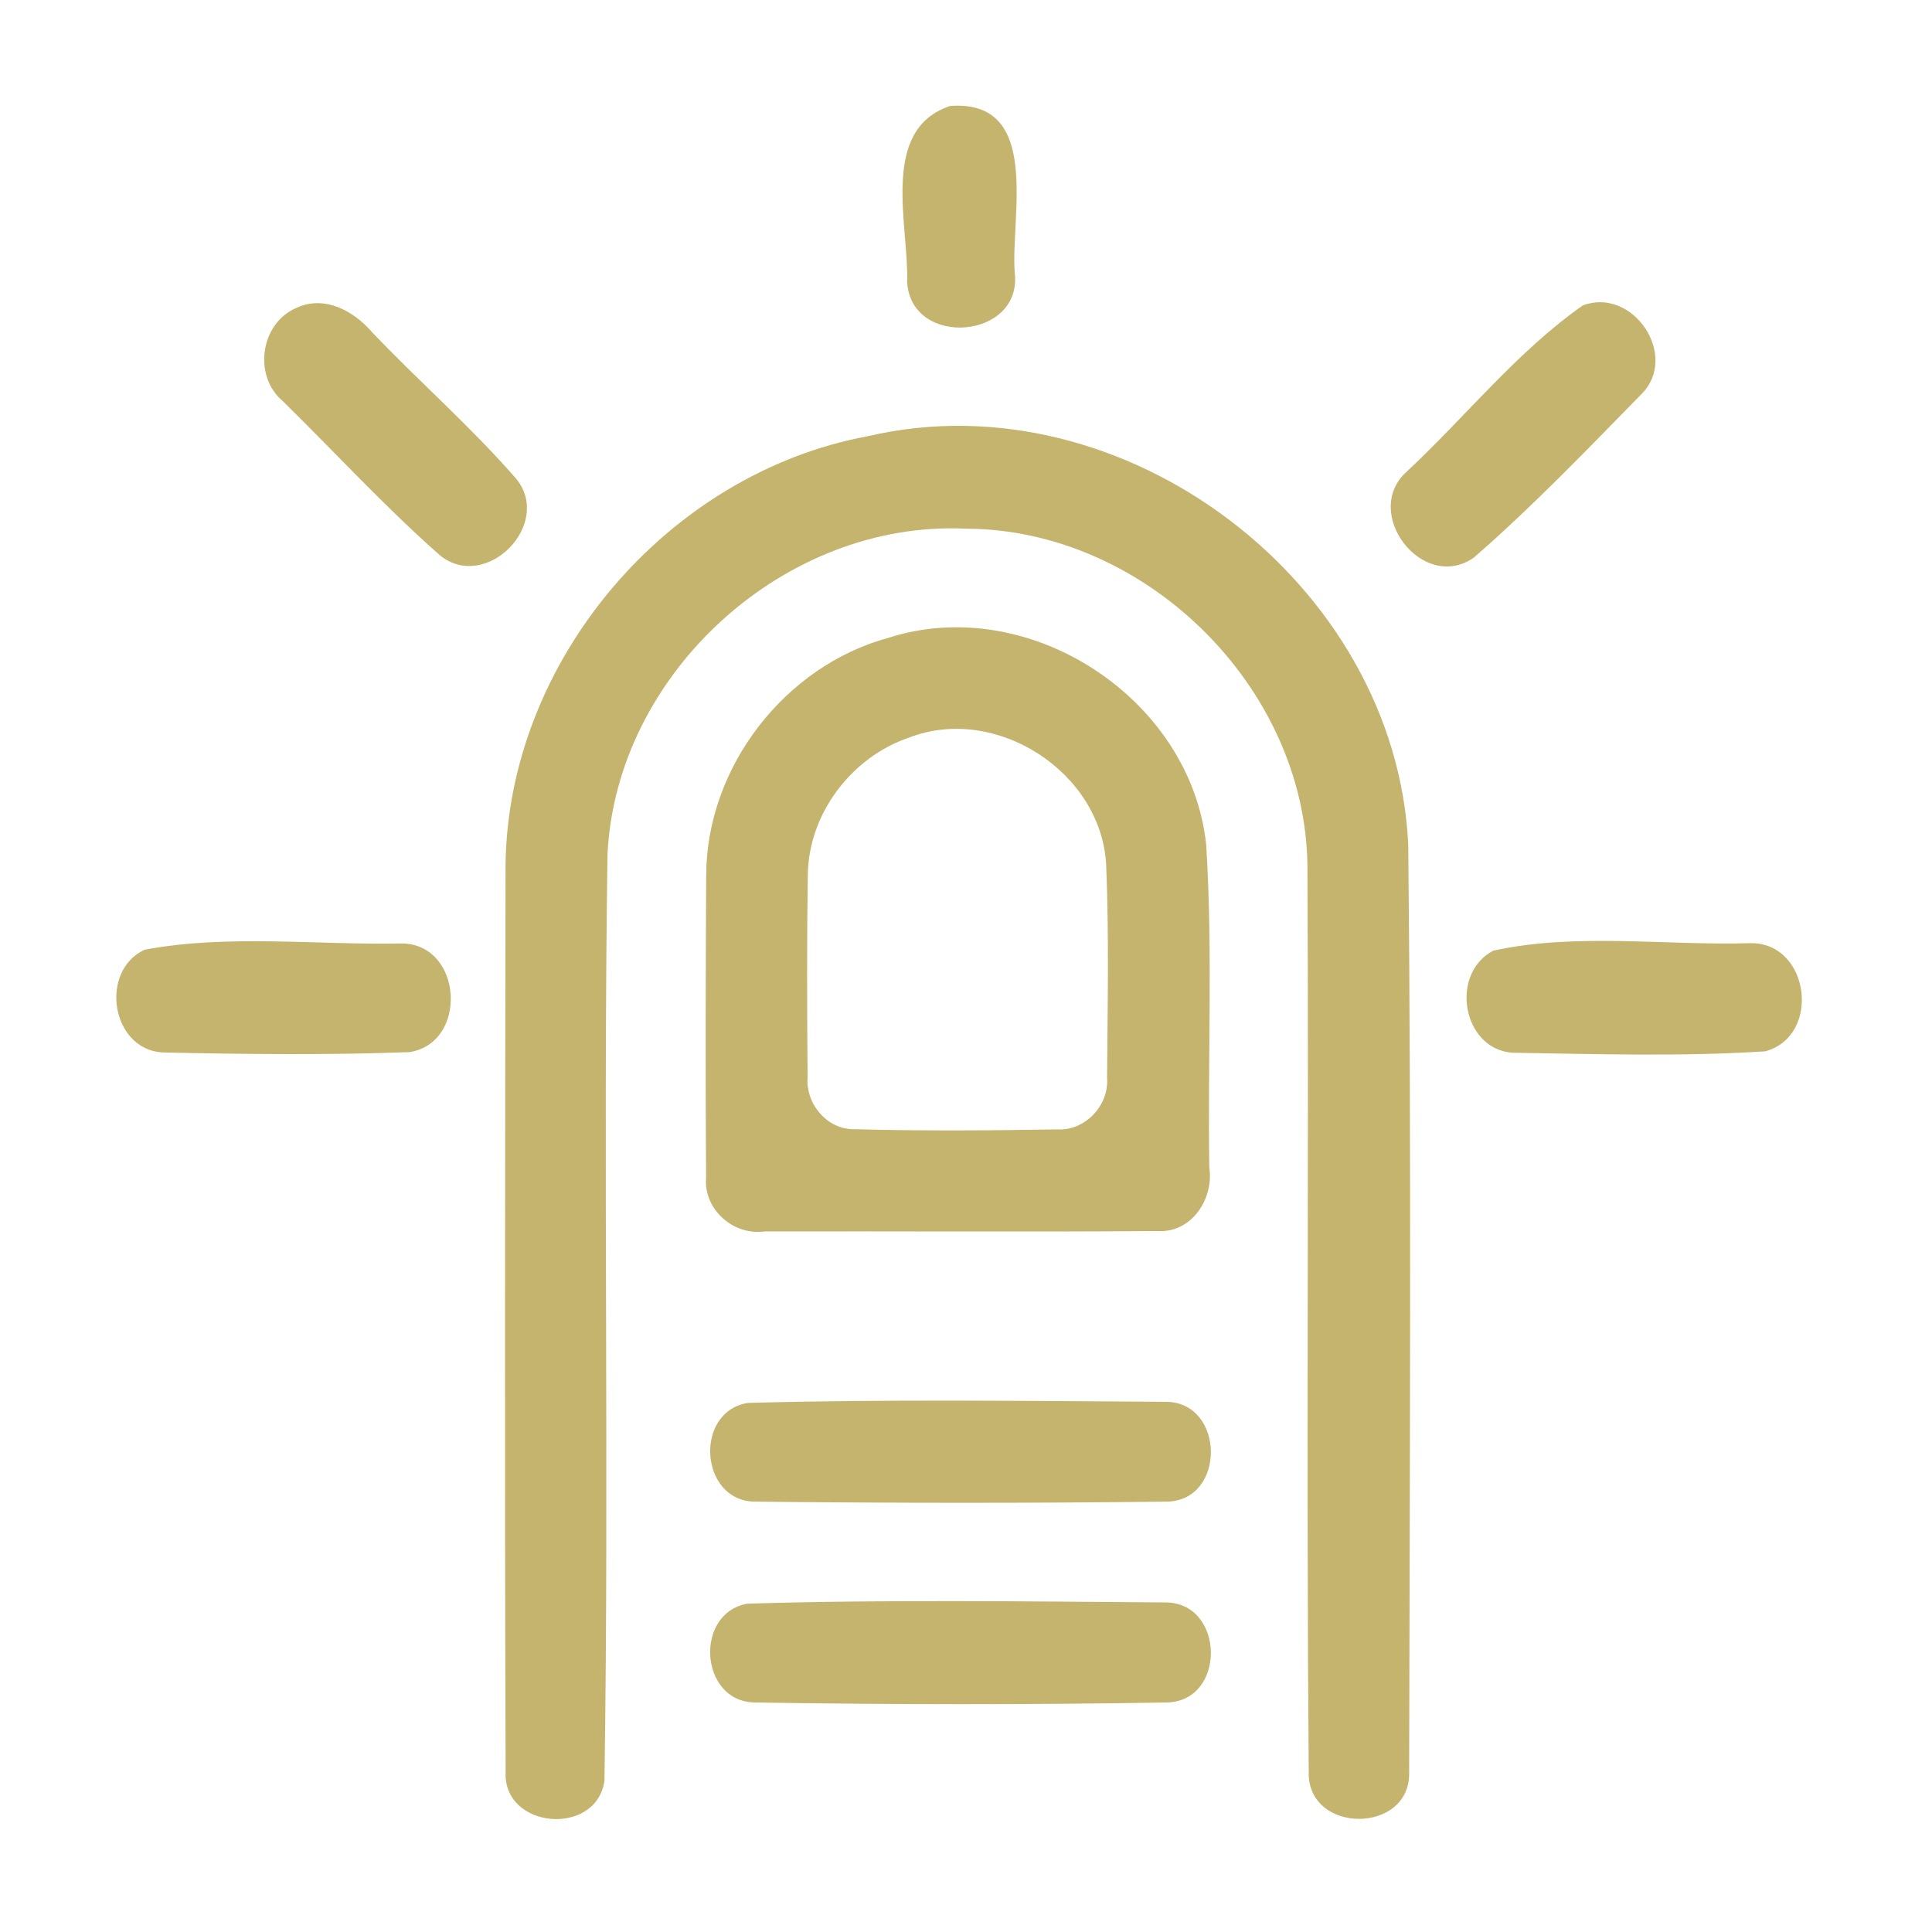<?xml version="1.0" encoding="UTF-8" ?>
<!DOCTYPE svg PUBLIC "-//W3C//DTD SVG 1.1//EN" "http://www.w3.org/Graphics/SVG/1.1/DTD/svg11.dtd">
<svg width="192pt" height="192pt" viewBox="0 0 192 192" version="1.1" xmlns="http://www.w3.org/2000/svg">
<g id="#c5b46dff">
<path fill="#c5b46d" opacity="1.00" d=" M 94.43 10.53 C 103.54 9.87 100.43 21.42 100.84 27.07 C 101.68 33.72 90.56 34.65 90.15 28.04 C 90.34 22.41 87.37 12.86 94.43 10.53 Z" />
<path fill="#c5b46d" opacity="1.00" d=" M 29.45 30.60 C 32.25 29.29 35.16 30.90 36.99 33.03 C 41.69 37.96 46.85 42.46 51.32 47.60 C 54.96 52.12 48.31 58.84 43.76 55.22 C 38.28 50.40 33.32 44.98 28.11 39.87 C 25.13 37.37 25.86 32.14 29.45 30.60 Z" />
<path fill="#c5b46d" opacity="1.00" d=" M 157.30 30.35 C 162.28 28.48 166.90 35.35 163.15 39.14 C 157.72 44.69 152.30 50.34 146.45 55.43 C 141.34 58.94 135.25 50.91 139.82 46.85 C 145.66 41.40 150.79 34.91 157.30 30.35 Z" />
<path fill="#c5b46d" opacity="1.00" d=" M 86.29 43.34 C 111.67 37.43 138.73 57.95 139.95 83.94 C 140.27 114.63 140.10 145.35 140.04 176.05 C 140.27 182.32 129.87 182.33 130.06 176.06 C 129.81 146.04 130.08 115.99 129.93 85.96 C 129.68 68.17 113.74 52.59 95.99 52.54 C 77.95 51.68 61.19 66.95 60.37 84.98 C 59.93 115.64 60.54 146.33 60.07 176.98 C 59.25 182.57 49.94 181.77 50.25 176.05 C 50.14 146.03 50.20 116.00 50.24 85.97 C 50.47 65.65 66.34 47.01 86.29 43.34 Z" />
<path fill="#c5b46d" opacity="1.00" d=" M 88.31 63.38 C 102.27 58.91 118.32 69.39 119.87 83.94 C 120.54 94.61 120.01 105.33 120.18 116.02 C 120.65 119.14 118.41 122.57 115.02 122.34 C 102.01 122.44 89.00 122.35 75.98 122.38 C 72.90 122.81 69.91 120.20 70.17 117.05 C 70.10 107.01 70.13 96.97 70.18 86.94 C 70.23 76.23 77.98 66.18 88.31 63.38 M 90.29 73.32 C 84.61 75.26 80.36 80.87 80.28 86.92 C 80.18 93.62 80.20 100.32 80.26 107.03 C 80.03 109.69 82.23 112.31 84.97 112.22 C 91.65 112.40 98.35 112.35 105.03 112.24 C 107.83 112.42 110.25 109.85 110.02 107.08 C 110.07 100.03 110.22 92.96 109.93 85.91 C 109.41 76.67 98.92 69.94 90.29 73.32 Z" />
<path fill="#c5b46d" opacity="1.00" d=" M 14.38 94.38 C 22.71 92.82 31.50 93.94 40.00 93.76 C 46.00 93.89 46.54 103.65 40.69 104.56 C 32.51 104.86 24.29 104.77 16.11 104.59 C 11.05 104.26 9.83 96.49 14.38 94.38 Z" />
<path fill="#c5b46d" opacity="1.00" d=" M 148.42 94.47 C 156.68 92.67 165.54 93.99 174.03 93.73 C 179.88 93.73 181.01 102.98 175.42 104.48 C 167.08 105.02 158.65 104.75 150.29 104.62 C 145.30 104.25 144.04 96.72 148.42 94.47 Z" />
<path fill="#c5b46d" opacity="1.00" d=" M 74.31 139.42 C 88.16 139.04 102.06 139.23 115.92 139.31 C 121.72 139.40 121.86 149.06 116.02 149.23 C 102.34 149.39 88.64 149.38 74.97 149.23 C 69.52 149.12 68.96 140.30 74.31 139.42 Z" />
<path fill="#c5b46d" opacity="1.00" d=" M 74.27 159.37 C 88.14 158.95 102.07 159.15 115.95 159.25 C 121.72 159.41 121.85 168.99 116.02 169.19 C 102.35 169.42 88.65 169.41 74.98 169.19 C 69.52 169.08 68.96 160.32 74.27 159.37 Z" />
</g>
</svg>
